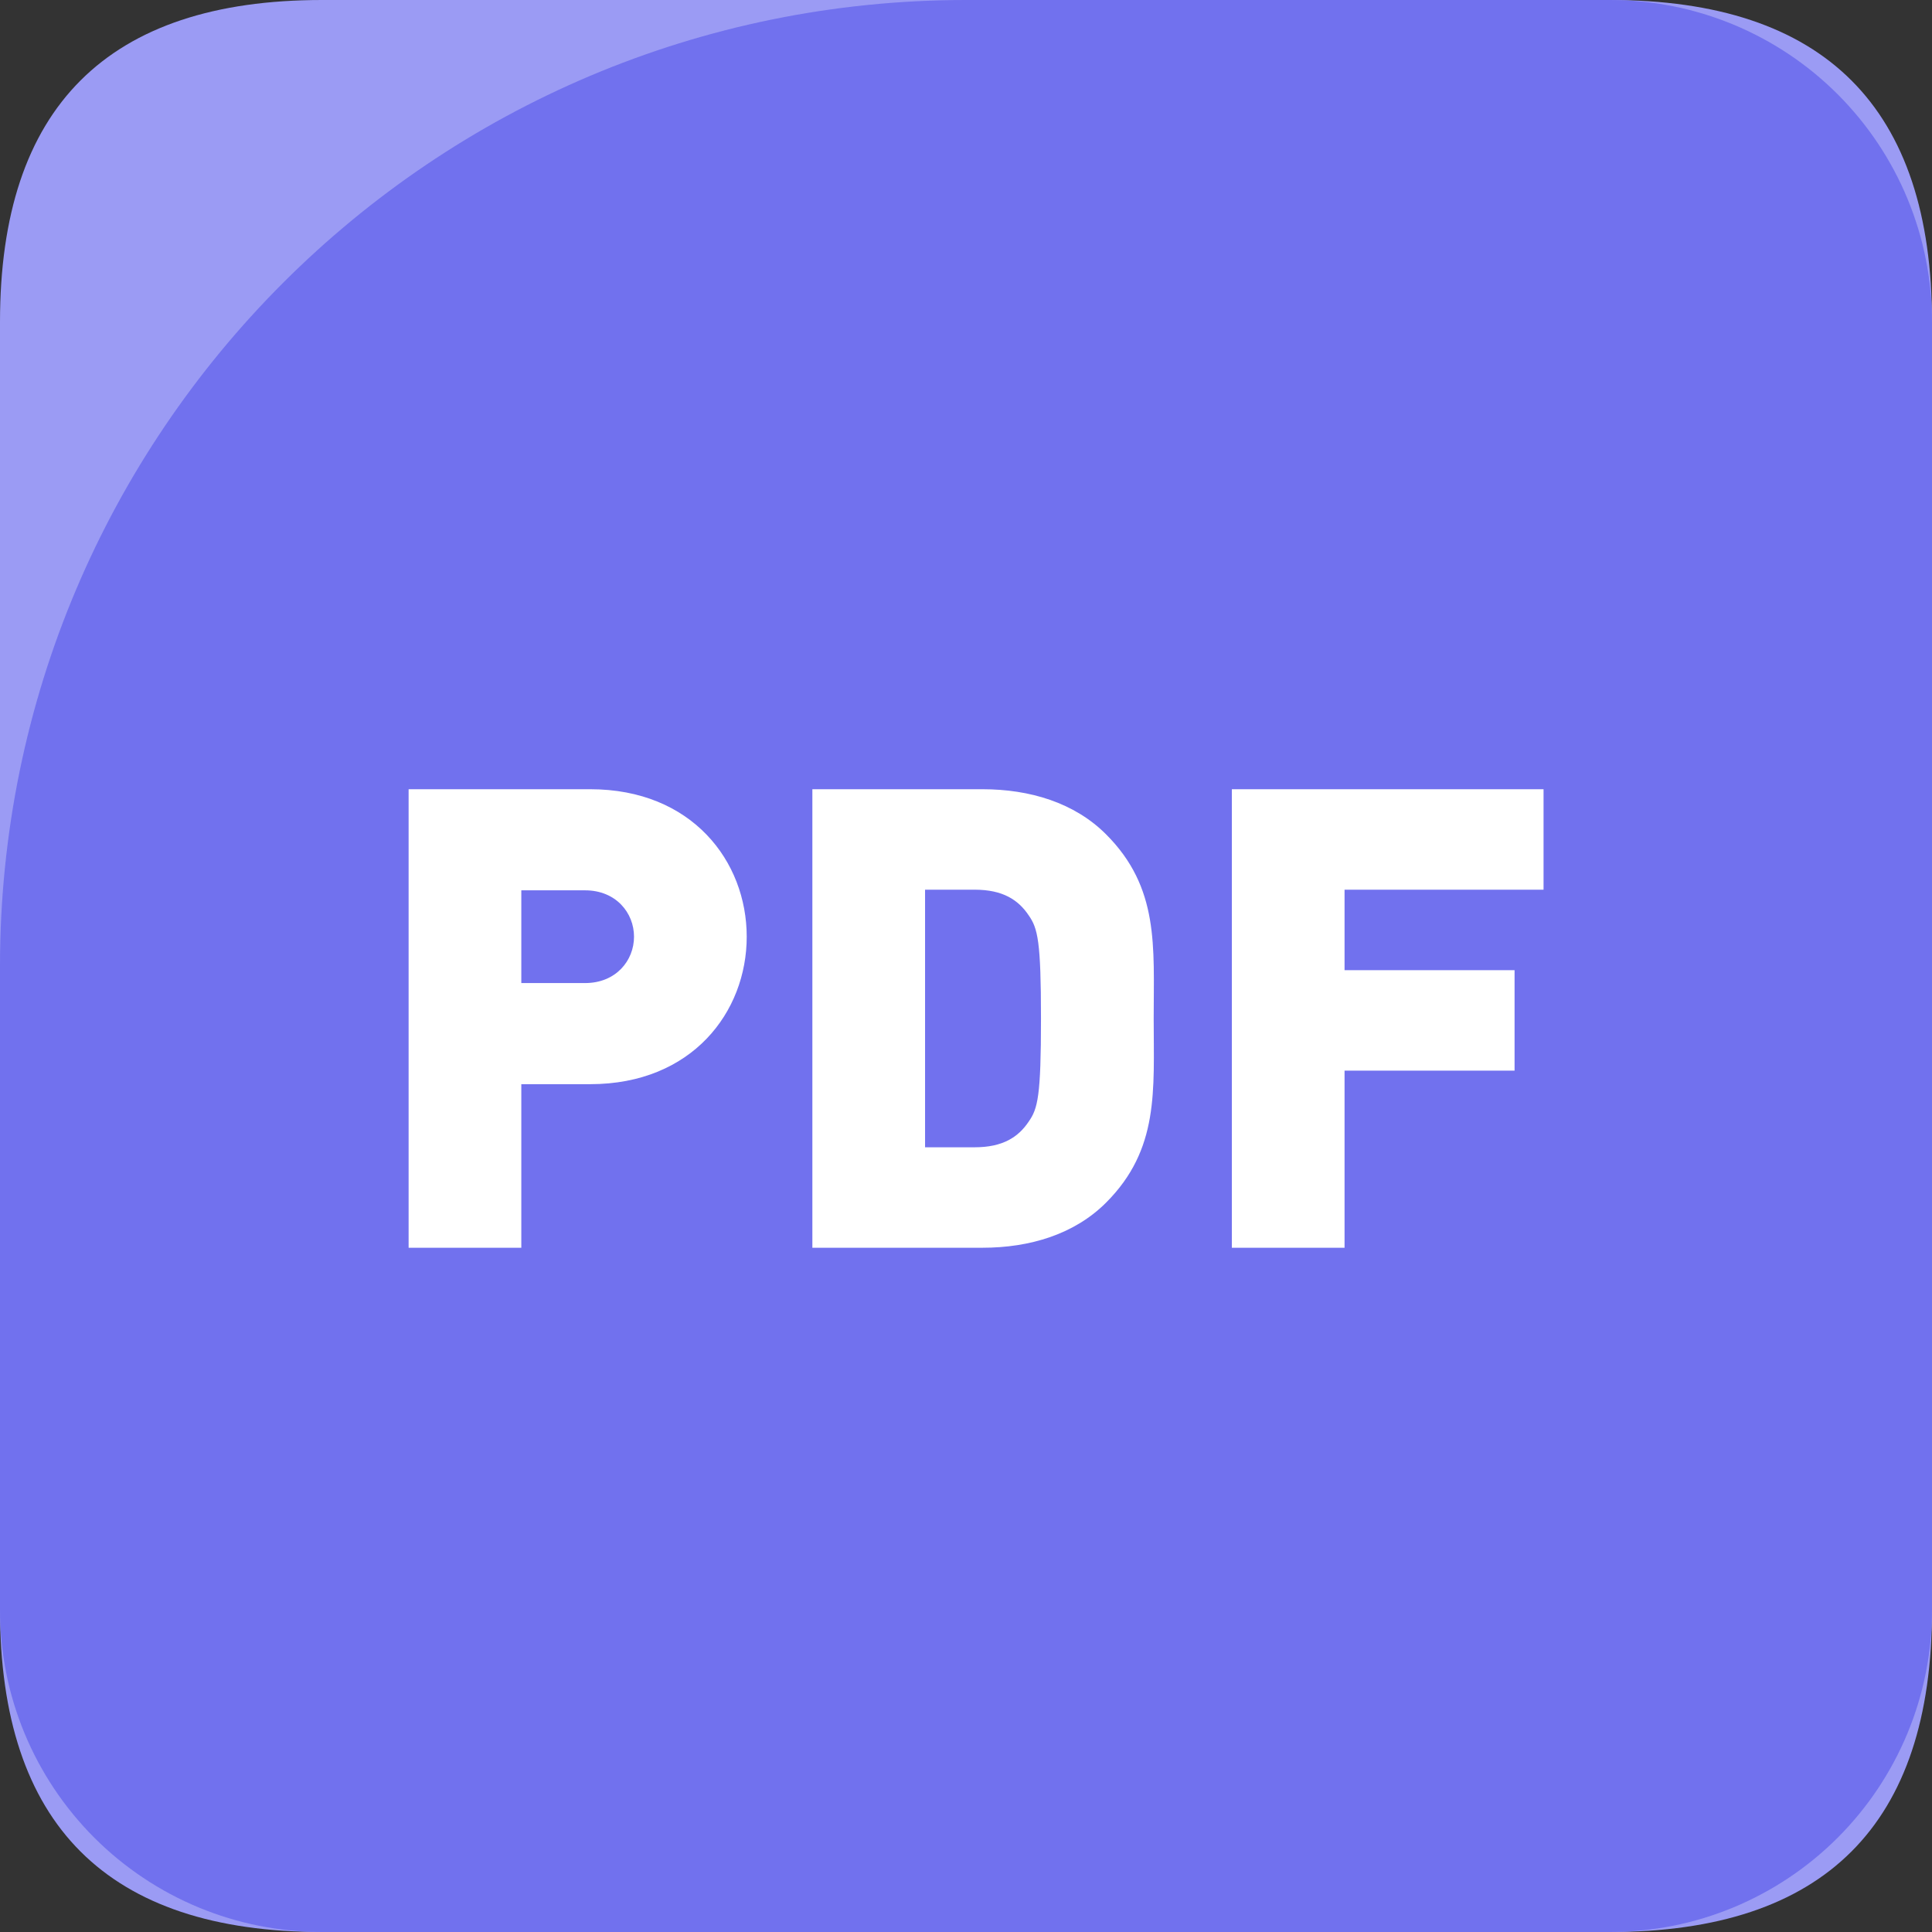 <svg width="48" height="48" viewBox="0 0 48 48" fill="none" xmlns="http://www.w3.org/2000/svg">
<rect x="0" y="0" width="48" height="48" fill="#333333" stroke="none"/>
<g clip-path="url(#clip0_1248_4924)">
<path d="M8 0H40C45.333 0 48 2.667 48 8V40C48 45.333 45.333 48 40 48H8C2.667 48 0 45.333 0 40V8C0 2.667 2.667 0 8 0Z" fill="#9B9BF4"/>
<path d="M24 0H40C42.122 0 44.157 0.843 45.657 2.343C47.157 3.843 48 5.878 48 8V40C48 42.122 47.157 44.157 45.657 45.657C44.157 47.157 42.122 48 40 48H8C5.878 48 3.843 47.157 2.343 45.657C0.843 44.157 0 42.122 0 40V24C0 10.746 10.746 0 24 0Z" fill="#7171EE"/>
<path d="M18.552 23.272C18.552 25.144 17.192 26.936 14.664 26.936H12.952V31H10.152V19.608H14.664C17.192 19.608 18.552 21.4 18.552 23.272ZM15.752 23.272C15.752 22.68 15.304 22.12 14.536 22.12H12.952V24.424H14.536C15.304 24.424 15.752 23.864 15.752 23.272ZM28.663 25.304C28.663 27.096 28.807 28.552 27.479 29.88C26.695 30.664 25.591 31 24.407 31H20.183V19.608H24.407C25.591 19.608 26.695 19.944 27.479 20.728C28.807 22.056 28.663 23.512 28.663 25.304ZM25.863 25.304C25.863 23.384 25.783 23.064 25.559 22.744C25.303 22.36 24.919 22.104 24.215 22.104H22.983V28.504H24.215C24.919 28.504 25.303 28.248 25.559 27.864C25.783 27.544 25.863 27.24 25.863 25.304ZM38.349 22.104H33.405V24.104H37.629V26.6H33.405V31H30.605V19.608H38.349V22.104Z" fill="white"/>
</g>
<defs>
<clipPath id="clip0_1248_4924">
<rect width="48" height="48" fill="white"/>
</clipPath>
</defs>
</svg>
